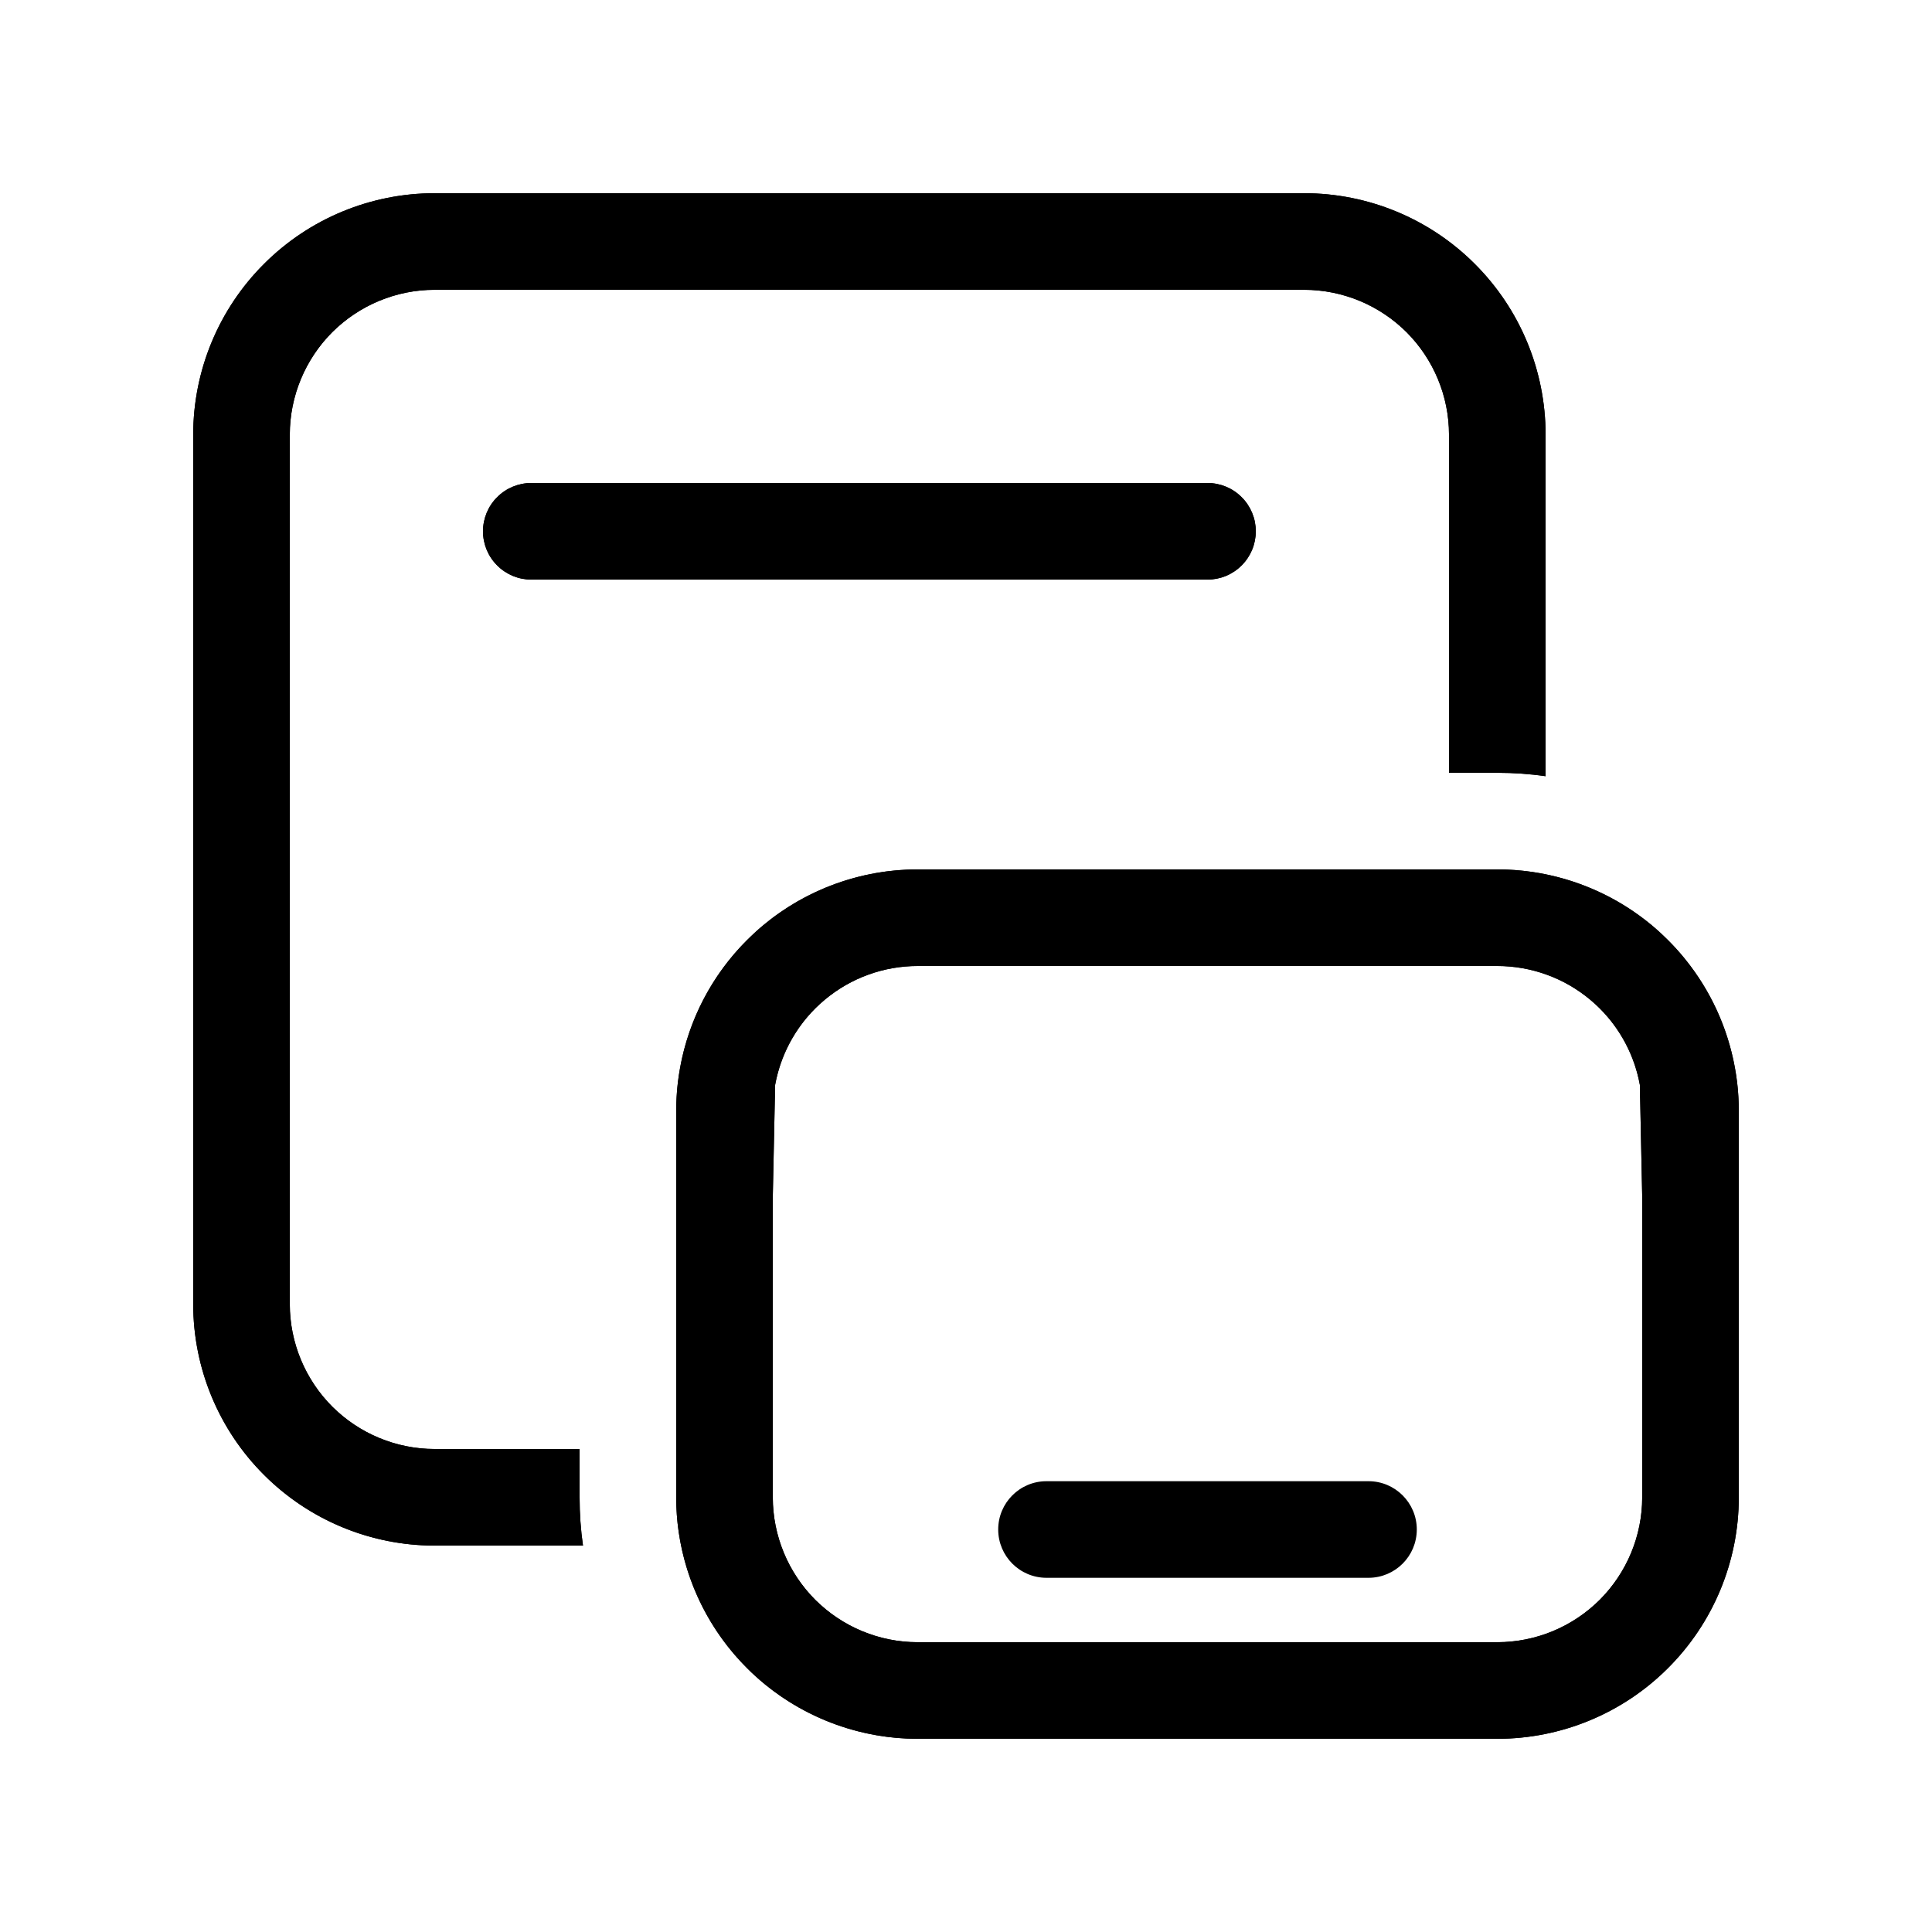 <svg width="24" height="24" viewBox="0 0 24 24" fill="none" xmlns="http://www.w3.org/2000/svg">
<path fill-rule="evenodd" clip-rule="evenodd" d="M3.279 3.279C2.716 3.841 2.4 4.604 2.4 5.4V16.2C2.4 16.996 2.716 17.759 3.279 18.321C3.841 18.884 4.604 19.2 5.4 19.2H7.242C7.214 19.004 7.2 18.804 7.2 18.6V18H5.4C4.923 18 4.465 17.81 4.127 17.473C3.79 17.135 3.6 16.677 3.6 16.2V5.4C3.6 4.923 3.79 4.465 4.127 4.127C4.465 3.79 4.923 3.6 5.4 3.6H16.2C16.677 3.6 17.135 3.79 17.473 4.127C17.81 4.465 18 4.923 18 5.4V9.6H18.6C18.801 9.6 19.001 9.614 19.2 9.642V5.4C19.2 4.604 18.884 3.841 18.321 3.279C17.759 2.716 16.996 2.4 16.2 2.4H5.4C4.604 2.4 3.841 2.716 3.279 3.279ZM6.176 6.176C6.063 6.288 6 6.441 6 6.6C6 6.759 6.063 6.912 6.176 7.024C6.288 7.137 6.441 7.2 6.6 7.2H15C15.159 7.2 15.312 7.137 15.424 7.024C15.537 6.912 15.6 6.759 15.6 6.6C15.6 6.441 15.537 6.288 15.424 6.176C15.312 6.063 15.159 6 15 6H6.6C6.441 6 6.288 6.063 6.176 6.176ZM9.279 11.679C8.716 12.241 8.4 13.004 8.4 13.8V18.6C8.4 19.396 8.716 20.159 9.279 20.721C9.841 21.284 10.604 21.6 11.4 21.6H18.6C19.396 21.6 20.159 21.284 20.721 20.721C21.284 20.159 21.6 19.396 21.6 18.6V13.8C21.6 13.004 21.284 12.241 20.721 11.679C20.159 11.116 19.396 10.8 18.6 10.8H11.4C10.604 10.8 9.841 11.116 9.279 11.679ZM10.247 12.418C10.57 12.148 10.978 12 11.4 12H18.6C19.021 12 19.43 12.148 19.753 12.418C20.077 12.688 20.296 13.063 20.371 13.477L20.4 14.86V18.6C20.4 19.077 20.21 19.535 19.873 19.873C19.535 20.21 19.077 20.4 18.6 20.4H11.4C10.922 20.4 10.465 20.21 10.127 19.873C9.79 19.535 9.6 19.077 9.6 18.6V14.86L9.629 13.477C9.704 13.063 9.923 12.688 10.247 12.418Z" fill="currentColor"/>
<path fill-rule="evenodd" clip-rule="evenodd" d="M18.6 10.8H18.601C18.746 10.8 18.89 10.811 19.031 10.831C19.579 10.911 20.095 11.14 20.522 11.496C20.591 11.554 20.657 11.615 20.721 11.679C20.794 11.752 20.863 11.828 20.927 11.907C21.247 12.3 21.461 12.766 21.551 13.262C21.563 13.325 21.572 13.388 21.58 13.452C21.593 13.567 21.6 13.683 21.6 13.8V18.6C21.6 19.396 21.284 20.159 20.721 20.721C20.159 21.284 19.396 21.6 18.6 21.6H11.4C10.707 21.6 10.038 21.36 9.505 20.926C9.427 20.862 9.351 20.794 9.279 20.721C8.819 20.262 8.524 19.668 8.431 19.032C8.41 18.89 8.4 18.745 8.4 18.6V13.8C8.4 13.683 8.407 13.567 8.42 13.452C8.428 13.388 8.437 13.325 8.449 13.262C8.557 12.666 8.844 12.113 9.279 11.679C9.343 11.615 9.409 11.554 9.478 11.496C10.015 11.048 10.695 10.8 11.4 10.8H18.6ZM19.2 5.4C19.2 4.604 18.884 3.841 18.321 3.279C17.759 2.716 16.996 2.4 16.2 2.4H5.4C4.604 2.4 3.841 2.716 3.279 3.279C2.716 3.841 2.4 4.604 2.4 5.4V16.2C2.4 16.996 2.716 17.759 3.279 18.321C3.801 18.843 4.495 19.153 5.228 19.195C5.285 19.198 5.342 19.2 5.4 19.2H7.242C7.214 19.004 7.2 18.804 7.2 18.6V18H5.4C4.923 18 4.465 17.81 4.127 17.473C3.79 17.135 3.6 16.677 3.6 16.2V5.4C3.6 4.923 3.79 4.465 4.127 4.127C4.465 3.79 4.923 3.6 5.4 3.6H16.2C16.677 3.6 17.135 3.79 17.473 4.127C17.81 4.465 18 4.923 18 5.4V9.6H18.6C18.603 9.6 18.607 9.6 18.61 9.6C18.807 9.6 19.004 9.614 19.2 9.642V5.4ZM6.6 6C6.441 6 6.288 6.063 6.176 6.176C6.063 6.288 6 6.441 6 6.6C6 6.759 6.063 6.912 6.176 7.024C6.288 7.137 6.441 7.2 6.6 7.2H15C15.159 7.2 15.312 7.137 15.424 7.024C15.537 6.912 15.6 6.759 15.6 6.6C15.6 6.441 15.537 6.288 15.424 6.176C15.312 6.063 15.159 6 15 6H6.6ZM11.4 12C10.978 12 10.57 12.148 10.247 12.418C10.205 12.452 10.165 12.489 10.127 12.527C9.869 12.785 9.695 13.116 9.629 13.477L9.6 14.86V18.6C9.6 19.077 9.79 19.535 10.127 19.873C10.465 20.21 10.922 20.4 11.4 20.4H18.6C19.077 20.4 19.535 20.21 19.873 19.873C20.21 19.535 20.4 19.077 20.4 18.6V14.86L20.371 13.477C20.305 13.116 20.131 12.785 19.873 12.527C19.835 12.489 19.795 12.452 19.753 12.418C19.43 12.148 19.021 12 18.6 12H11.4Z" fill="currentColor"/>
<path fill-rule="evenodd" clip-rule="evenodd" d="M12.4 19C12.4 18.669 12.668 18.4 13 18.4H17C17.331 18.4 17.6 18.669 17.6 19C17.6 19.331 17.331 19.6 17 19.6H13C12.668 19.6 12.4 19.331 12.4 19Z" fill="currentColor"/>
</svg>
